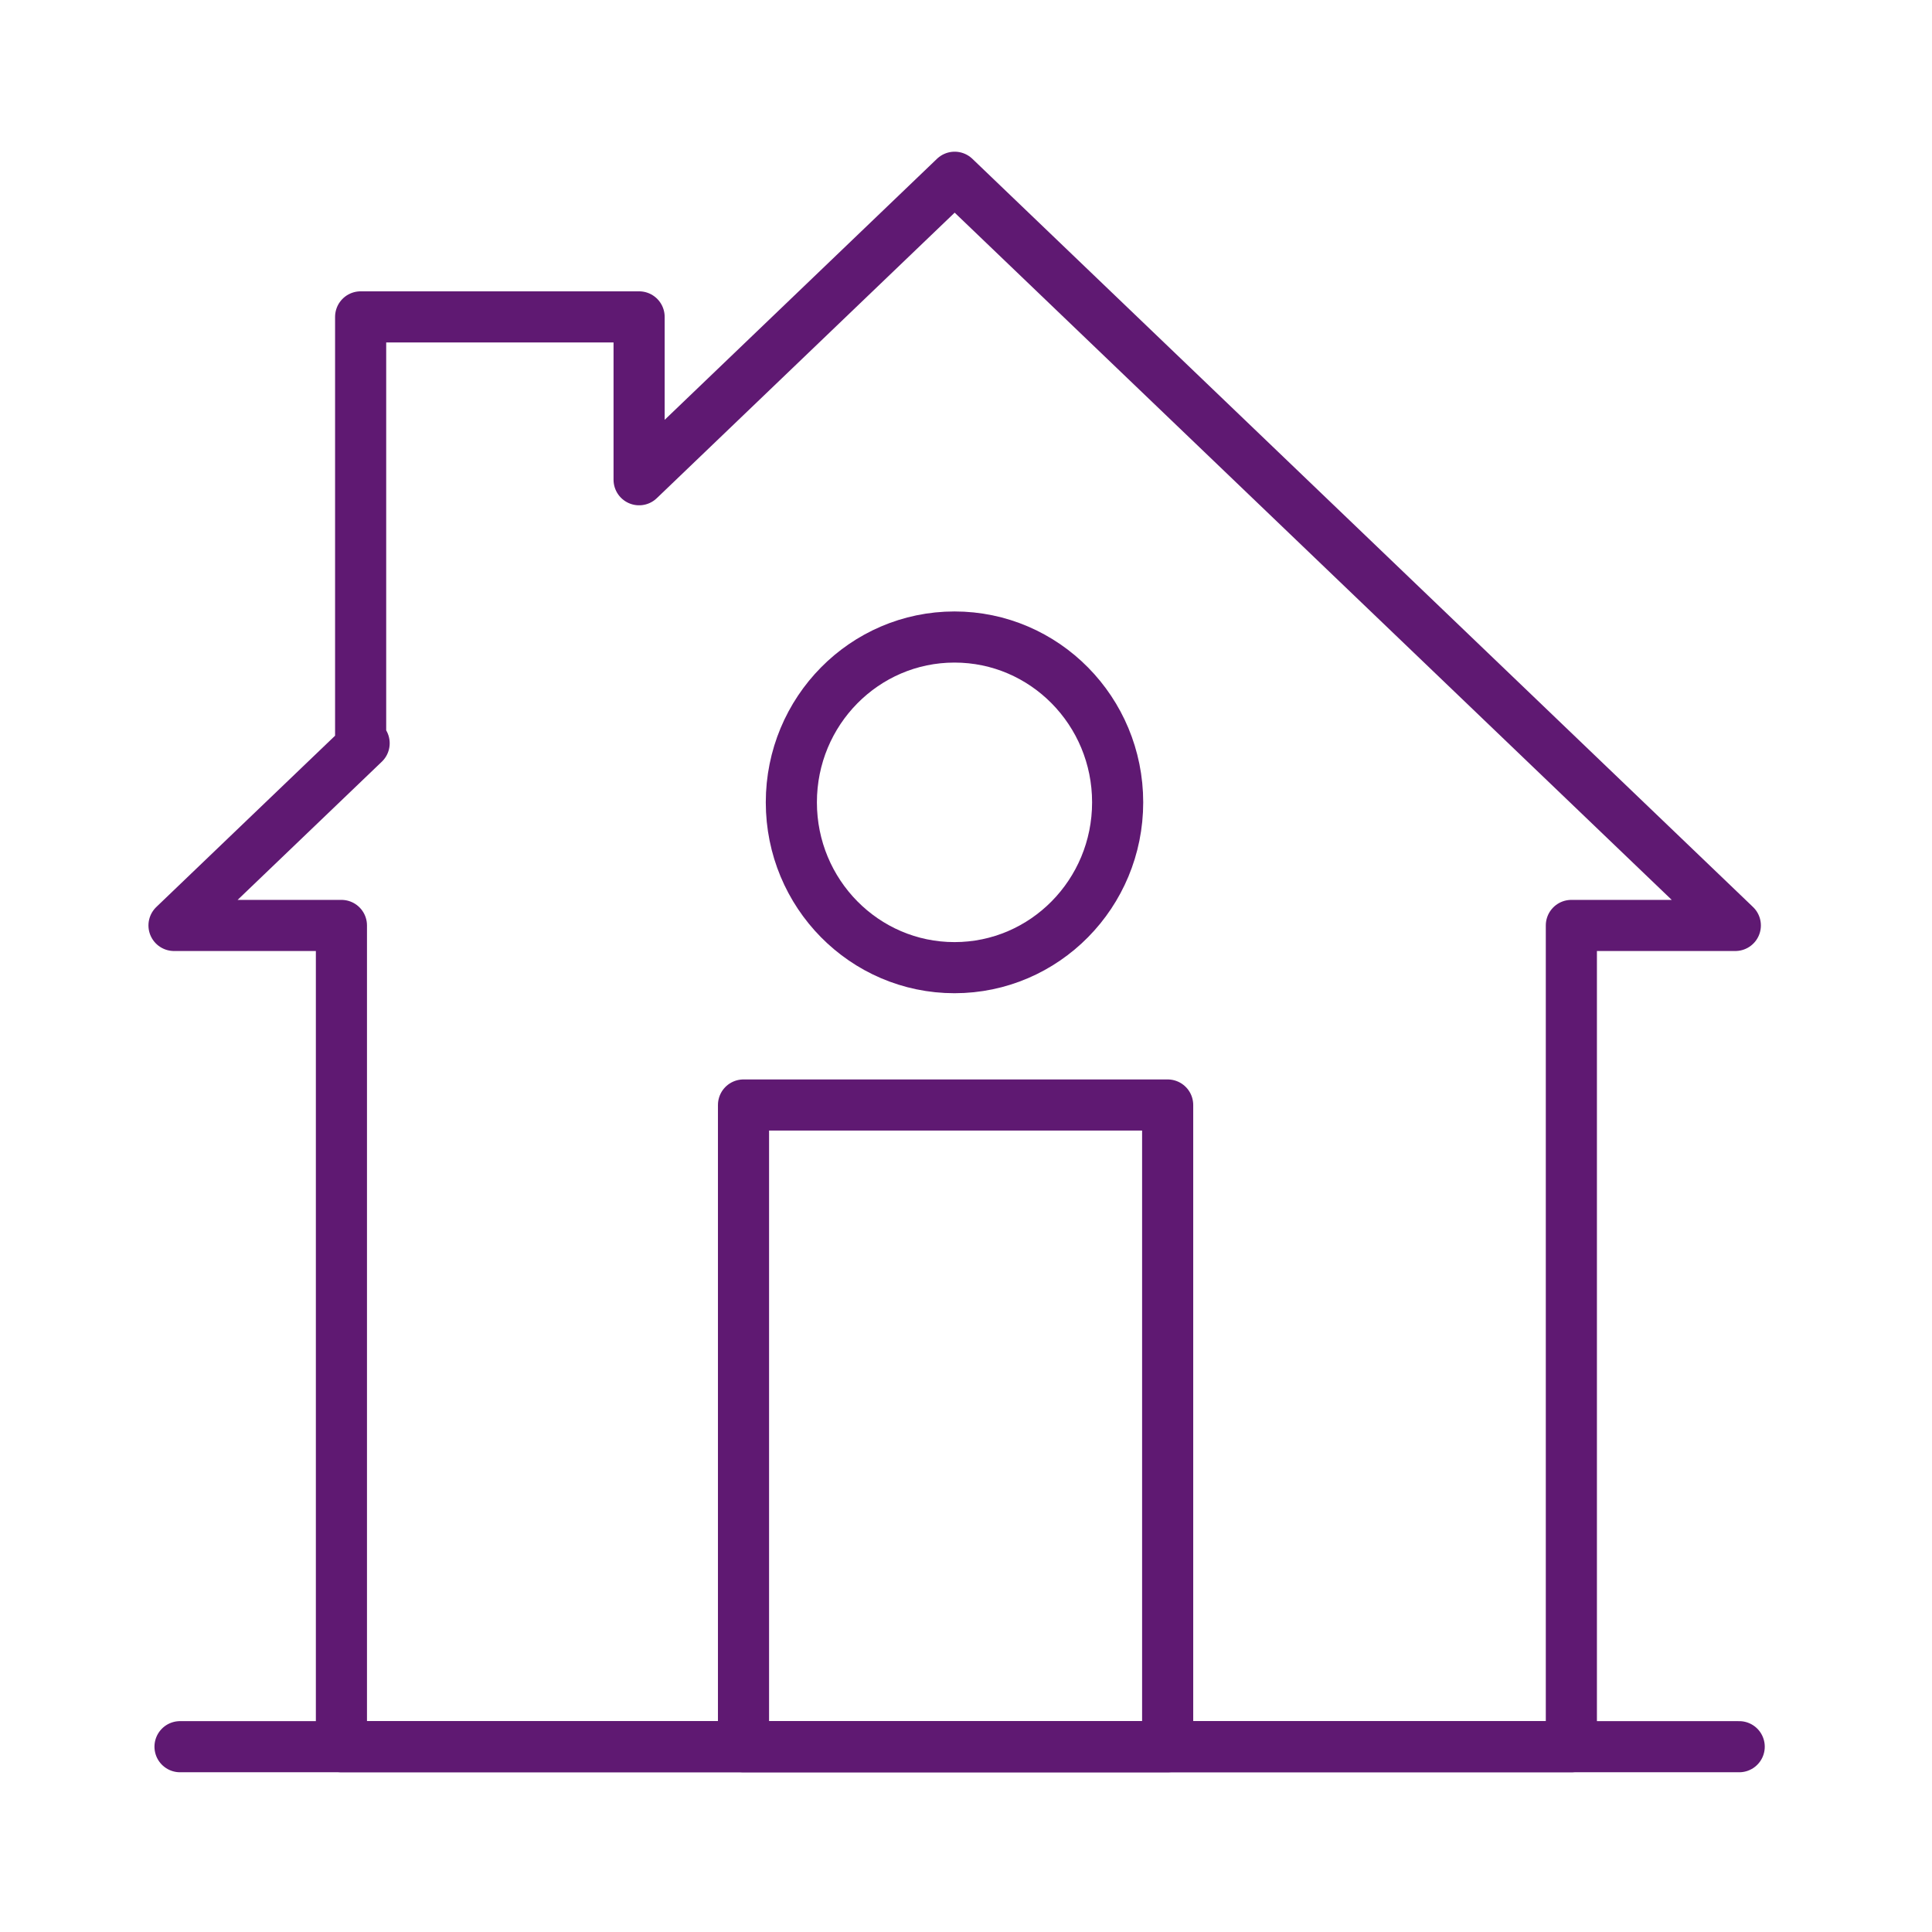 <?xml version='1.0' encoding='UTF-8'?>
<svg xmlns="http://www.w3.org/2000/svg" id="f" data-name="Maison" viewBox="0 0 453.54 453.54">
  <defs>
    <style>
      .z {
        fill: none;
        stroke: #5F1972;
        stroke-linecap: round;
        stroke-linejoin: round;
        stroke-width: 12px;
      }
    </style>
  </defs>
  <line class="z" x1="42.26" y1="410.04" x2="408.28" y2="410.04"/>
  <polygon class="z" points="224.11 41.61 150.03 112.62 150.03 74.39 84.66 74.39 84.66 174.48 85.48 174.48 40.85 217.25 80.15 217.25 80.15 410.04 368.88 410.04 368.88 217.25 407.37 217.25 224.11 41.61"/>
  <rect class="z" x="174.54" y="259.4" width="99.57" height="150.64"/>
  <ellipse class="z" cx="224.07" cy="188.35" rx="38.3" ry="38.81"/>
</svg>
